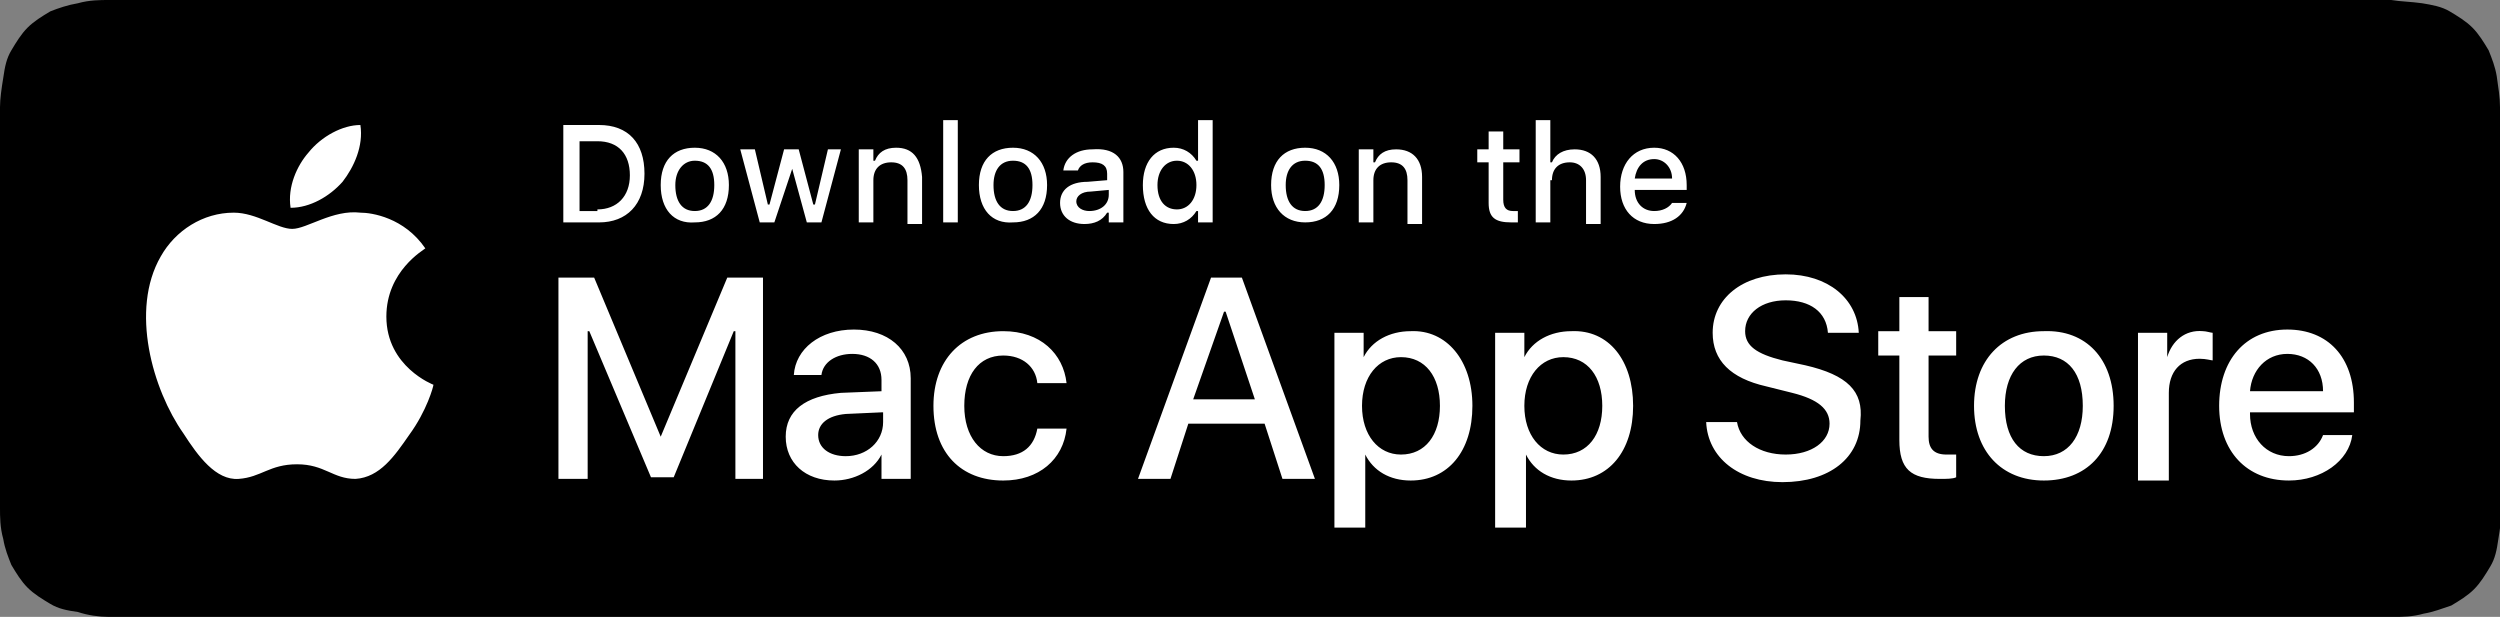 <svg xmlns="http://www.w3.org/2000/svg" viewBox="0 0 154 38" width="154" height="38"><rect x="0" y="0" width="154" height="38" fill="#808080" stroke="none"/><path d="M154 7.5v-.9c0-.6-.1-1.2-.2-1.9-.1-.6-.3-1.1-.5-1.6-.3-.5-.6-1-1-1.4-.4-.4-.9-.7-1.4-1-.5-.3-1.1-.4-1.7-.5-.7-.1-1.3-.1-1.9-.2H6.7c-.5 0-1.2 0-1.9.2-.6.1-1.2.3-1.7.5-.5.3-1 .6-1.4 1-.4.4-.7.9-1 1.4-.3.5-.4 1-.5 1.7-.1.6-.2 1.3-.2 1.8V31.3c0 .5 0 1.2.2 1.9.1.6.3 1.1.5 1.6.3.5.6 1 1 1.4.4.4.9.7 1.4 1 .5.3 1 .4 1.7.5.6.2 1.3.3 1.9.3H147.4c.6 0 1.2 0 1.9-.2.6-.1 1.1-.3 1.7-.5.5-.3 1-.6 1.4-1 .4-.4.7-.9 1-1.4.3-.5.4-1 .5-1.7.1-.6.2-1.3.2-1.8v-.9V8.6c-.1-.4-.1-.7-.1-1.1z" fill="#000"></path><path d="M26.7 23.7c0 .1-.4 1.6-1.5 3.1-.9 1.3-1.8 2.6-3.3 2.7-1.4 0-1.9-.9-3.6-.9-1.7 0-2.2.8-3.6.9-1.4.1-2.5-1.4-3.4-2.8C9.4 24 8 19.1 9.9 15.8c.9-1.6 2.6-2.7 4.5-2.7 1.4 0 2.7 1 3.6 1 .9 0 2.5-1.2 4.2-1 .7 0 2.7.3 4 2.2-.1.1-2.4 1.4-2.4 4.2 0 3.1 2.9 4.2 2.9 4.2zm-5.6-12.5c.7-.9 1.3-2.2 1.1-3.5-1.1 0-2.4.7-3.2 1.7-.7.8-1.3 2.1-1.1 3.4 1.2 0 2.4-.7 3.2-1.6zm19.6 15.7l-4.1-9.8h-2.2v12.4h1.8v-9.1h.1l3.8 9h1.4l3.7-9h.1v9.1H47V17.1h-2.2l-4.1 9.8zm15.4-3.6v6.2h-1.8V28c-.5 1-1.7 1.6-2.9 1.6-1.8 0-3-1.1-3-2.7s1.2-2.5 3.4-2.7l2.5-.1v-.7c0-1-.7-1.6-1.8-1.6-1 0-1.8.5-1.9 1.3h-1.7c.1-1.6 1.6-2.8 3.7-2.8s3.5 1.2 3.5 3zm-1.8 2.1l-2.2.1c-1.1.1-1.7.6-1.7 1.3 0 .8.7 1.3 1.7 1.3 1.3 0 2.3-.9 2.3-2.1v-.6zm7.5 2.7c-1.4 0-2.4-1.2-2.4-3.1 0-1.9.9-3.1 2.4-3.1 1.2 0 2 .7 2.1 1.7h1.8c-.2-1.8-1.6-3.2-3.9-3.2-2.6 0-4.3 1.8-4.3 4.6 0 2.9 1.7 4.6 4.3 4.6 2.2 0 3.7-1.3 3.9-3.2h-1.8c-.2 1.1-.9 1.7-2.1 1.7zm14.7-11L81 29.5h-2l-1.1-3.4h-4.7l-1.1 3.4h-2l4.5-12.4h1.9zm.8 7.5l-1.8-5.4h-.1l-1.9 5.4h3.8zm13.4.4c0 2.8-1.5 4.6-3.8 4.6-1.3 0-2.3-.6-2.8-1.6v4.5h-1.9v-12H84V22c.5-1 1.6-1.6 2.9-1.6 2.2-.1 3.8 1.8 3.8 4.6zm-2 0c0-1.8-.9-3-2.4-3-1.4 0-2.4 1.2-2.4 3s1 3 2.4 3c1.5 0 2.4-1.2 2.4-3zm11.9 0c0 2.8-1.5 4.6-3.8 4.6-1.3 0-2.3-.6-2.8-1.6v4.5h-1.9v-12h1.8V22c.5-1 1.6-1.6 2.9-1.6 2.3-.1 3.8 1.8 3.8 4.6zm-1.9 0c0-1.8-.9-3-2.4-3-1.4 0-2.4 1.2-2.4 3s1 3 2.4 3c1.5 0 2.4-1.2 2.4-3zm12.5-2.5l-1.4-.3c-1.6-.4-2.3-.9-2.3-1.8 0-1.1 1-1.9 2.5-1.9s2.5.7 2.6 2h1.9c-.1-2.1-1.9-3.6-4.5-3.6-2.7 0-4.5 1.5-4.5 3.6 0 1.7 1.1 2.8 3.3 3.3l1.6.4c1.6.4 2.3 1 2.3 1.9 0 1.1-1.1 1.9-2.7 1.9s-2.8-.8-3-2h-1.9c.1 2.2 2 3.7 4.7 3.7 2.9 0 4.8-1.5 4.8-3.8.2-1.8-.8-2.8-3.4-3.4zm7.6-4.2H117v2.1h-1.3v1.5h1.3v5.2c0 1.8.7 2.4 2.5 2.4.4 0 .8 0 1-.1V28h-.6c-.8 0-1.1-.4-1.1-1.1v-5h1.7v-1.5h-1.7v-2.1zm11.4 6.7c0 2.9-1.7 4.6-4.3 4.6-2.6 0-4.3-1.8-4.3-4.6s1.7-4.6 4.3-4.6c2.6-.1 4.3 1.7 4.3 4.6zm-1.9 0c0-2-.9-3.1-2.4-3.1s-2.4 1.2-2.4 3.1c0 2 .9 3.1 2.4 3.1s2.4-1.2 2.4-3.1zm5.2-3v-1.5h-1.8v9.1h1.9v-5.4c0-1.3.7-2.1 1.9-2.1.4 0 .7.1.8.1v-1.7c-.1 0-.4-.1-.6-.1-1.1-.1-1.9.6-2.2 1.6zm5.1 3.4v.1c0 1.5 1 2.6 2.4 2.6 1 0 1.8-.5 2.1-1.3h1.8c-.2 1.6-1.9 2.8-3.9 2.8-2.6 0-4.3-1.8-4.3-4.6s1.6-4.7 4.2-4.7c2.5 0 4.1 1.7 4.1 4.5v.6h-6.4zm0-1.3h4.5c0-1.4-.9-2.3-2.2-2.3-1.3 0-2.2 1-2.3 2.3zM36.9 13.7h-2.2v-6h2.2c1.8 0 2.8 1.1 2.8 3s-1.1 3-2.8 3zm-.1-.8c1.2 0 2-.8 2-2.1s-.7-2.1-2-2.1h-1.1V13h1.1zm3.9-1.5c0-1.5.8-2.3 2.1-2.3s2.1.9 2.1 2.3c0 1.5-.8 2.3-2.1 2.3-1.3.1-2.1-.8-2.1-2.3zm.9 0c0 1 .4 1.6 1.2 1.6.8 0 1.2-.6 1.2-1.6s-.4-1.5-1.2-1.5c-.7 0-1.2.6-1.2 1.5zm7.2-1l.9 3.3h.9l1.2-4.5H51l-.8 3.4h-.1l-.9-3.4h-.9l-.9 3.4h-.1l-.8-3.4h-.9l1.2 4.5h.9l1.1-3.3zm6.4-1.3c-.7 0-1.1.3-1.3.8h-.1v-.7h-.9v4.5h.9v-2.6c0-.7.4-1.1 1.1-1.1s1 .4 1 1.1v2.7h.9v-2.9c-.1-1.2-.6-1.8-1.6-1.8zM59 7.4h-.9v6.3h.9V7.4zm1.3 4c0-1.5.8-2.3 2.1-2.3s2.1.9 2.1 2.3c0 1.5-.8 2.3-2.1 2.3-1.3.1-2.1-.8-2.1-2.3zm.9 0c0 1 .4 1.6 1.2 1.6.8 0 1.2-.6 1.2-1.6s-.4-1.5-1.2-1.5c-.8 0-1.2.6-1.2 1.5zm8-.8v3.1h-.9v-.6h-.1c-.3.5-.8.7-1.4.7-.9 0-1.5-.5-1.5-1.3s.6-1.3 1.7-1.3l1.2-.1v-.4c0-.5-.3-.7-.9-.7-.5 0-.8.2-.9.5h-.9c.1-.8.8-1.3 1.8-1.3 1.3-.1 1.9.5 1.9 1.4zm-.9 1.1l-1.1.1c-.6 0-.9.3-.9.6 0 .4.4.6.8.6.7 0 1.2-.4 1.2-1v-.3zm2.1-.3c0-1.4.7-2.3 1.9-2.3.6 0 1.1.3 1.4.8h.1V7.4h.9v6.3h-.9V13h-.1c-.3.5-.8.8-1.4.8-1.2 0-1.9-.9-1.9-2.4zm.9 0c0 1 .5 1.5 1.2 1.5s1.2-.6 1.2-1.5-.5-1.5-1.2-1.5-1.2.6-1.2 1.5zm11.2 0c0 1.5-.8 2.3-2.1 2.3s-2.1-.9-2.1-2.3c0-1.5.8-2.3 2.1-2.3s2.1.9 2.1 2.3zm-.9 0c0-1-.4-1.5-1.2-1.5-.8 0-1.2.6-1.2 1.5 0 1 .4 1.6 1.2 1.6.8 0 1.2-.6 1.2-1.6zm3-.3c0-.7.4-1.1 1.1-1.1s1 .4 1 1.1v2.7h.9v-2.9c0-1.1-.6-1.7-1.6-1.7-.7 0-1.1.3-1.3.8h-.1v-.8h-.9v4.5h.9v-2.6zm8.9 2.6V13h-.3c-.4 0-.6-.2-.6-.7V10h1v-.8h-1V8.1h-.9v1.1H91v.8h.7v2.5c0 .9.4 1.2 1.4 1.2h.4zm2.1-2.6c0-.7.4-1.1 1.1-1.1.6 0 1 .4 1 1.1v2.7h.9v-2.9c0-1.1-.6-1.7-1.6-1.7-.7 0-1.2.3-1.4.8h-.1V7.4h-.9v6.3h.9v-2.6zm8.3.3v.3h-3.2c0 .8.5 1.3 1.2 1.3.5 0 .9-.2 1.1-.5h.9c-.2.8-.9 1.3-2 1.3-1.3 0-2.1-.9-2.1-2.3s.8-2.4 2.1-2.4c1.2 0 2 .9 2 2.3zm-.9-.4c0-.7-.5-1.2-1.1-1.2-.7 0-1.1.5-1.2 1.2h2.3z" fill="#fff"></path></svg>